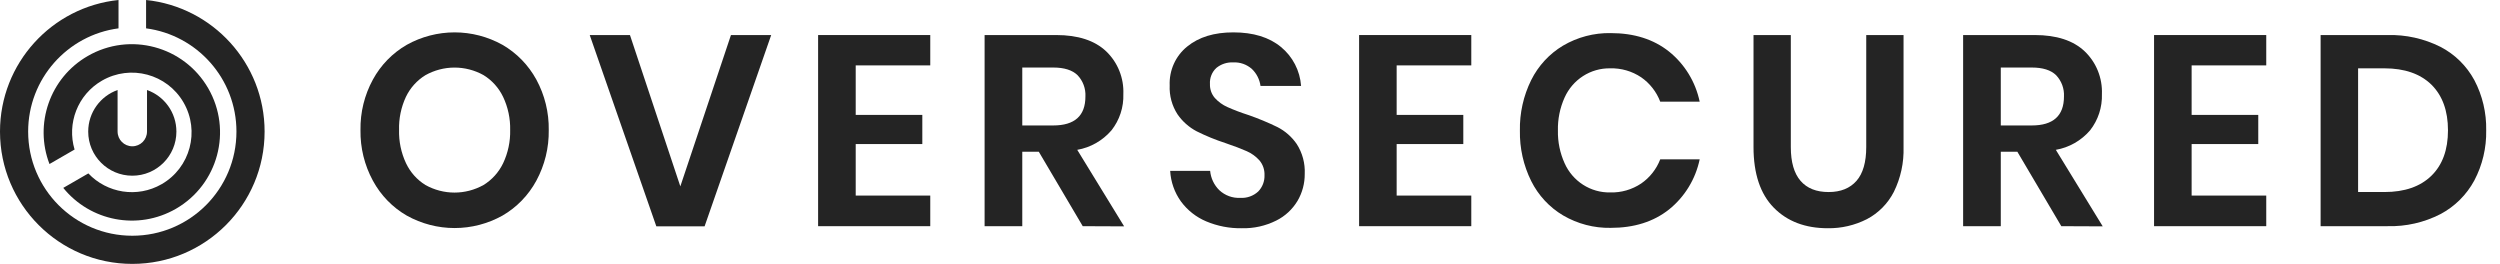 <?xml version="1.0" ?>
<svg xmlns="http://www.w3.org/2000/svg" viewBox="0 0 180 19" fill="none">
	<path d="M36.176 3.226C37.201 3.817 38.045 4.684 38.617 5.73C39.221 6.842 39.529 8.094 39.51 9.364C39.529 10.637 39.221 11.893 38.617 13.009C38.048 14.06 37.203 14.931 36.176 15.524C35.12 16.112 33.936 16.419 32.732 16.419C31.529 16.419 30.344 16.112 29.289 15.524C28.261 14.932 27.416 14.061 26.848 13.009C26.242 11.894 25.934 10.637 25.955 9.364C25.934 8.094 26.242 6.841 26.848 5.73C27.418 4.683 28.263 3.816 29.289 3.226C30.344 2.638 31.529 2.331 32.732 2.331C33.936 2.331 35.12 2.638 36.176 3.226ZM30.631 5.413C30.021 5.787 29.531 6.332 29.221 6.984C28.877 7.727 28.709 8.543 28.733 9.364C28.712 10.188 28.883 11.006 29.232 11.75C29.539 12.4 30.025 12.945 30.631 13.32C31.272 13.678 31.992 13.866 32.723 13.866C33.454 13.866 34.173 13.678 34.814 13.32C35.423 12.947 35.913 12.402 36.225 11.753C36.577 11.008 36.751 10.19 36.732 9.364C36.75 8.539 36.577 7.722 36.225 6.978C35.914 6.327 35.424 5.782 34.814 5.408C34.173 5.051 33.453 4.864 32.722 4.865C31.991 4.866 31.272 5.055 30.631 5.413Z" fill="#242424"/>
	<path d="M45.357 2.523L48.984 13.419L52.629 2.523H55.526L50.73 16.298H47.256L42.46 2.523H45.357Z" fill="#242424"/>
	<path d="M61.611 4.708V8.273H66.407V10.372H61.611V14.081H66.979V16.285H58.904V2.523H66.979V4.708H61.611Z" fill="#242424"/>
	<path d="M77.957 16.285L74.792 10.923H73.604V16.285H70.891V2.523H76.045C77.618 2.523 78.817 2.914 79.642 3.694C80.054 4.087 80.378 4.565 80.591 5.096C80.805 5.627 80.904 6.198 80.881 6.772C80.913 7.718 80.61 8.644 80.027 9.383C79.389 10.126 78.518 10.622 77.561 10.788L80.938 16.298L77.957 16.285ZM73.604 9.033H75.828C77.376 9.033 78.15 8.338 78.15 6.948C78.165 6.666 78.122 6.385 78.024 6.12C77.927 5.856 77.776 5.616 77.583 5.413C77.207 5.046 76.622 4.862 75.828 4.862H73.604V9.033Z" fill="#242424"/>
	<path d="M93.423 14.461C93.056 15.074 92.523 15.567 91.888 15.882C91.118 16.266 90.269 16.455 89.411 16.433C88.531 16.449 87.656 16.28 86.843 15.937C86.122 15.633 85.496 15.139 85.028 14.505C84.566 13.861 84.296 13.096 84.252 12.301H87.13C87.179 12.831 87.414 13.326 87.792 13.695C87.994 13.884 88.232 14.03 88.49 14.124C88.749 14.219 89.023 14.26 89.297 14.246C89.532 14.261 89.768 14.229 89.99 14.15C90.212 14.072 90.417 13.949 90.591 13.789C90.742 13.634 90.86 13.449 90.938 13.246C91.016 13.044 91.052 12.827 91.044 12.609C91.058 12.221 90.928 11.841 90.678 11.546C90.423 11.262 90.112 11.037 89.764 10.885C89.391 10.718 88.88 10.523 88.229 10.301C87.518 10.07 86.826 9.787 86.156 9.452C85.609 9.164 85.138 8.747 84.784 8.235C84.382 7.618 84.184 6.888 84.217 6.149C84.195 5.615 84.298 5.084 84.516 4.598C84.735 4.112 85.064 3.685 85.475 3.353C86.313 2.669 87.422 2.329 88.804 2.331C90.236 2.331 91.378 2.681 92.23 3.383C92.647 3.725 92.991 4.15 93.241 4.633C93.49 5.115 93.639 5.644 93.678 6.188H90.757C90.693 5.723 90.476 5.293 90.141 4.97C89.768 4.637 89.281 4.466 88.785 4.493C88.347 4.472 87.917 4.614 87.575 4.893C87.418 5.039 87.295 5.219 87.216 5.42C87.136 5.62 87.103 5.837 87.117 6.053C87.104 6.42 87.23 6.779 87.469 7.055C87.723 7.334 88.03 7.557 88.373 7.708C88.858 7.924 89.354 8.112 89.859 8.273C90.583 8.523 91.291 8.816 91.98 9.152C92.534 9.436 93.011 9.855 93.366 10.372C93.774 11.008 93.975 11.758 93.941 12.516C93.947 13.2 93.768 13.873 93.423 14.461Z" fill="#242424"/>
	<path d="M100.559 4.708V8.273H105.358V10.372H100.559V14.081H105.933V16.285H97.855V2.523H105.933V4.708H100.559Z" fill="#242424"/>
	<path d="M120.171 3.713C121.297 4.619 122.077 5.894 122.377 7.32H119.537C119.265 6.607 118.786 5.995 118.164 5.565C117.502 5.122 116.722 4.897 115.929 4.92C115.24 4.909 114.563 5.102 113.98 5.476C113.398 5.85 112.936 6.388 112.65 7.025C112.315 7.771 112.151 8.583 112.17 9.403C112.154 10.212 112.318 11.014 112.65 11.75C112.934 12.388 113.396 12.927 113.979 13.301C114.562 13.675 115.24 13.868 115.929 13.855C116.721 13.879 117.502 13.655 118.164 13.213C118.784 12.787 119.262 12.181 119.537 11.474H122.377C122.077 12.9 121.297 14.175 120.171 15.081C119.056 15.966 117.654 16.407 115.967 16.406C114.769 16.428 113.588 16.119 112.549 15.513C111.562 14.93 110.762 14.069 110.246 13.034C109.689 11.91 109.41 10.666 109.433 9.408C109.408 8.145 109.688 6.895 110.246 5.766C110.761 4.733 111.556 3.873 112.538 3.286C113.579 2.674 114.765 2.362 115.967 2.383C117.656 2.383 119.058 2.826 120.171 3.713Z" fill="#242424"/>
	<path d="M128.939 2.523V10.593C128.939 11.671 129.172 12.48 129.639 13.02C130.105 13.56 130.781 13.829 131.665 13.827C132.533 13.827 133.203 13.552 133.669 13.02C134.136 12.488 134.369 11.67 134.369 10.593V2.523H137.055V10.593C137.089 11.71 136.849 12.819 136.355 13.819C135.924 14.659 135.247 15.343 134.418 15.778C133.545 16.221 132.581 16.446 131.605 16.433C129.978 16.433 128.679 15.939 127.71 14.951C126.741 13.963 126.255 12.51 126.253 10.593V2.523H128.939Z" fill="#242424"/>
	<path d="M148.414 16.285L145.248 10.923H144.057V16.285H141.345V2.523H146.498C148.072 2.523 149.271 2.914 150.095 3.694C150.507 4.087 150.831 4.565 151.046 5.096C151.26 5.627 151.36 6.198 151.338 6.772C151.369 7.717 151.067 8.643 150.486 9.383C149.848 10.126 148.977 10.622 148.02 10.788L151.397 16.298L148.414 16.285ZM144.057 9.033H146.284C147.83 9.033 148.604 8.338 148.606 6.948C148.62 6.666 148.578 6.385 148.48 6.121C148.382 5.857 148.232 5.616 148.039 5.413C147.663 5.046 147.078 4.862 146.284 4.862H144.057V9.033Z" fill="#242424"/>
	<path d="M157.797 4.708V8.273H162.595V10.372H157.797V14.081H163.17V16.285H155.092V2.523H163.17V4.708H157.797Z" fill="#242424"/>
	<path d="M178.154 12.989C177.595 14.025 176.745 14.87 175.713 15.416C174.533 16.021 173.223 16.319 171.902 16.284H167.084V2.523H171.899C173.218 2.488 174.526 2.779 175.71 3.371C176.742 3.903 177.593 4.738 178.152 5.768C178.737 6.879 179.031 8.123 179.006 9.383C179.031 10.639 178.737 11.881 178.154 12.989ZM175.057 12.658C175.856 11.88 176.255 10.788 176.255 9.383C176.255 7.978 175.856 6.88 175.057 6.09C174.254 5.312 173.129 4.921 171.682 4.92H169.783V13.826H171.682C173.129 13.826 174.254 13.437 175.057 12.658Z" fill="#242424"/>
	<path fill-rule="evenodd" clip-rule="evenodd" d="M8.533 0C3.739 0.496 0 4.549 0 9.474C0 14.735 4.265 19 9.526 19C14.786 19 19.051 14.735 19.051 9.474C19.051 4.549 15.312 0.496 10.518 3.05164e-06V2.041C14.19 2.526 17.024 5.669 17.024 9.474C17.024 13.616 13.667 16.973 9.526 16.973C5.384 16.973 2.027 13.616 2.027 9.474C2.027 5.669 4.861 2.526 8.533 2.041V0Z" fill="#242424"/>
	<path fill-rule="evenodd" clip-rule="evenodd" d="M4.555 13.528C6.486 15.919 9.922 16.617 12.667 15.032C15.704 13.278 16.745 9.394 14.992 6.357C13.238 3.32 9.354 2.279 6.317 4.033C3.572 5.617 2.458 8.942 3.563 11.81L5.37 10.766C4.809 8.899 5.579 6.824 7.341 5.807C9.399 4.619 12.03 5.324 13.217 7.381C14.405 9.439 13.7 12.07 11.643 13.258C9.881 14.275 7.699 13.904 6.362 12.485L4.555 13.528Z" fill="#242424"/>
	<path fill-rule="evenodd" clip-rule="evenodd" d="M8.466 6.481C7.234 6.917 6.351 8.093 6.351 9.475C6.351 11.229 7.772 12.65 9.526 12.65C11.279 12.65 12.701 11.229 12.701 9.475C12.701 8.093 11.818 6.917 10.585 6.481V9.475H10.584C10.584 9.475 10.584 9.475 10.584 9.475C10.584 10.059 10.11 10.533 9.526 10.533C8.941 10.533 8.467 10.059 8.467 9.475C8.467 9.475 8.467 9.475 8.467 9.475H8.466V6.481Z" fill="#242424"/>
</svg>
